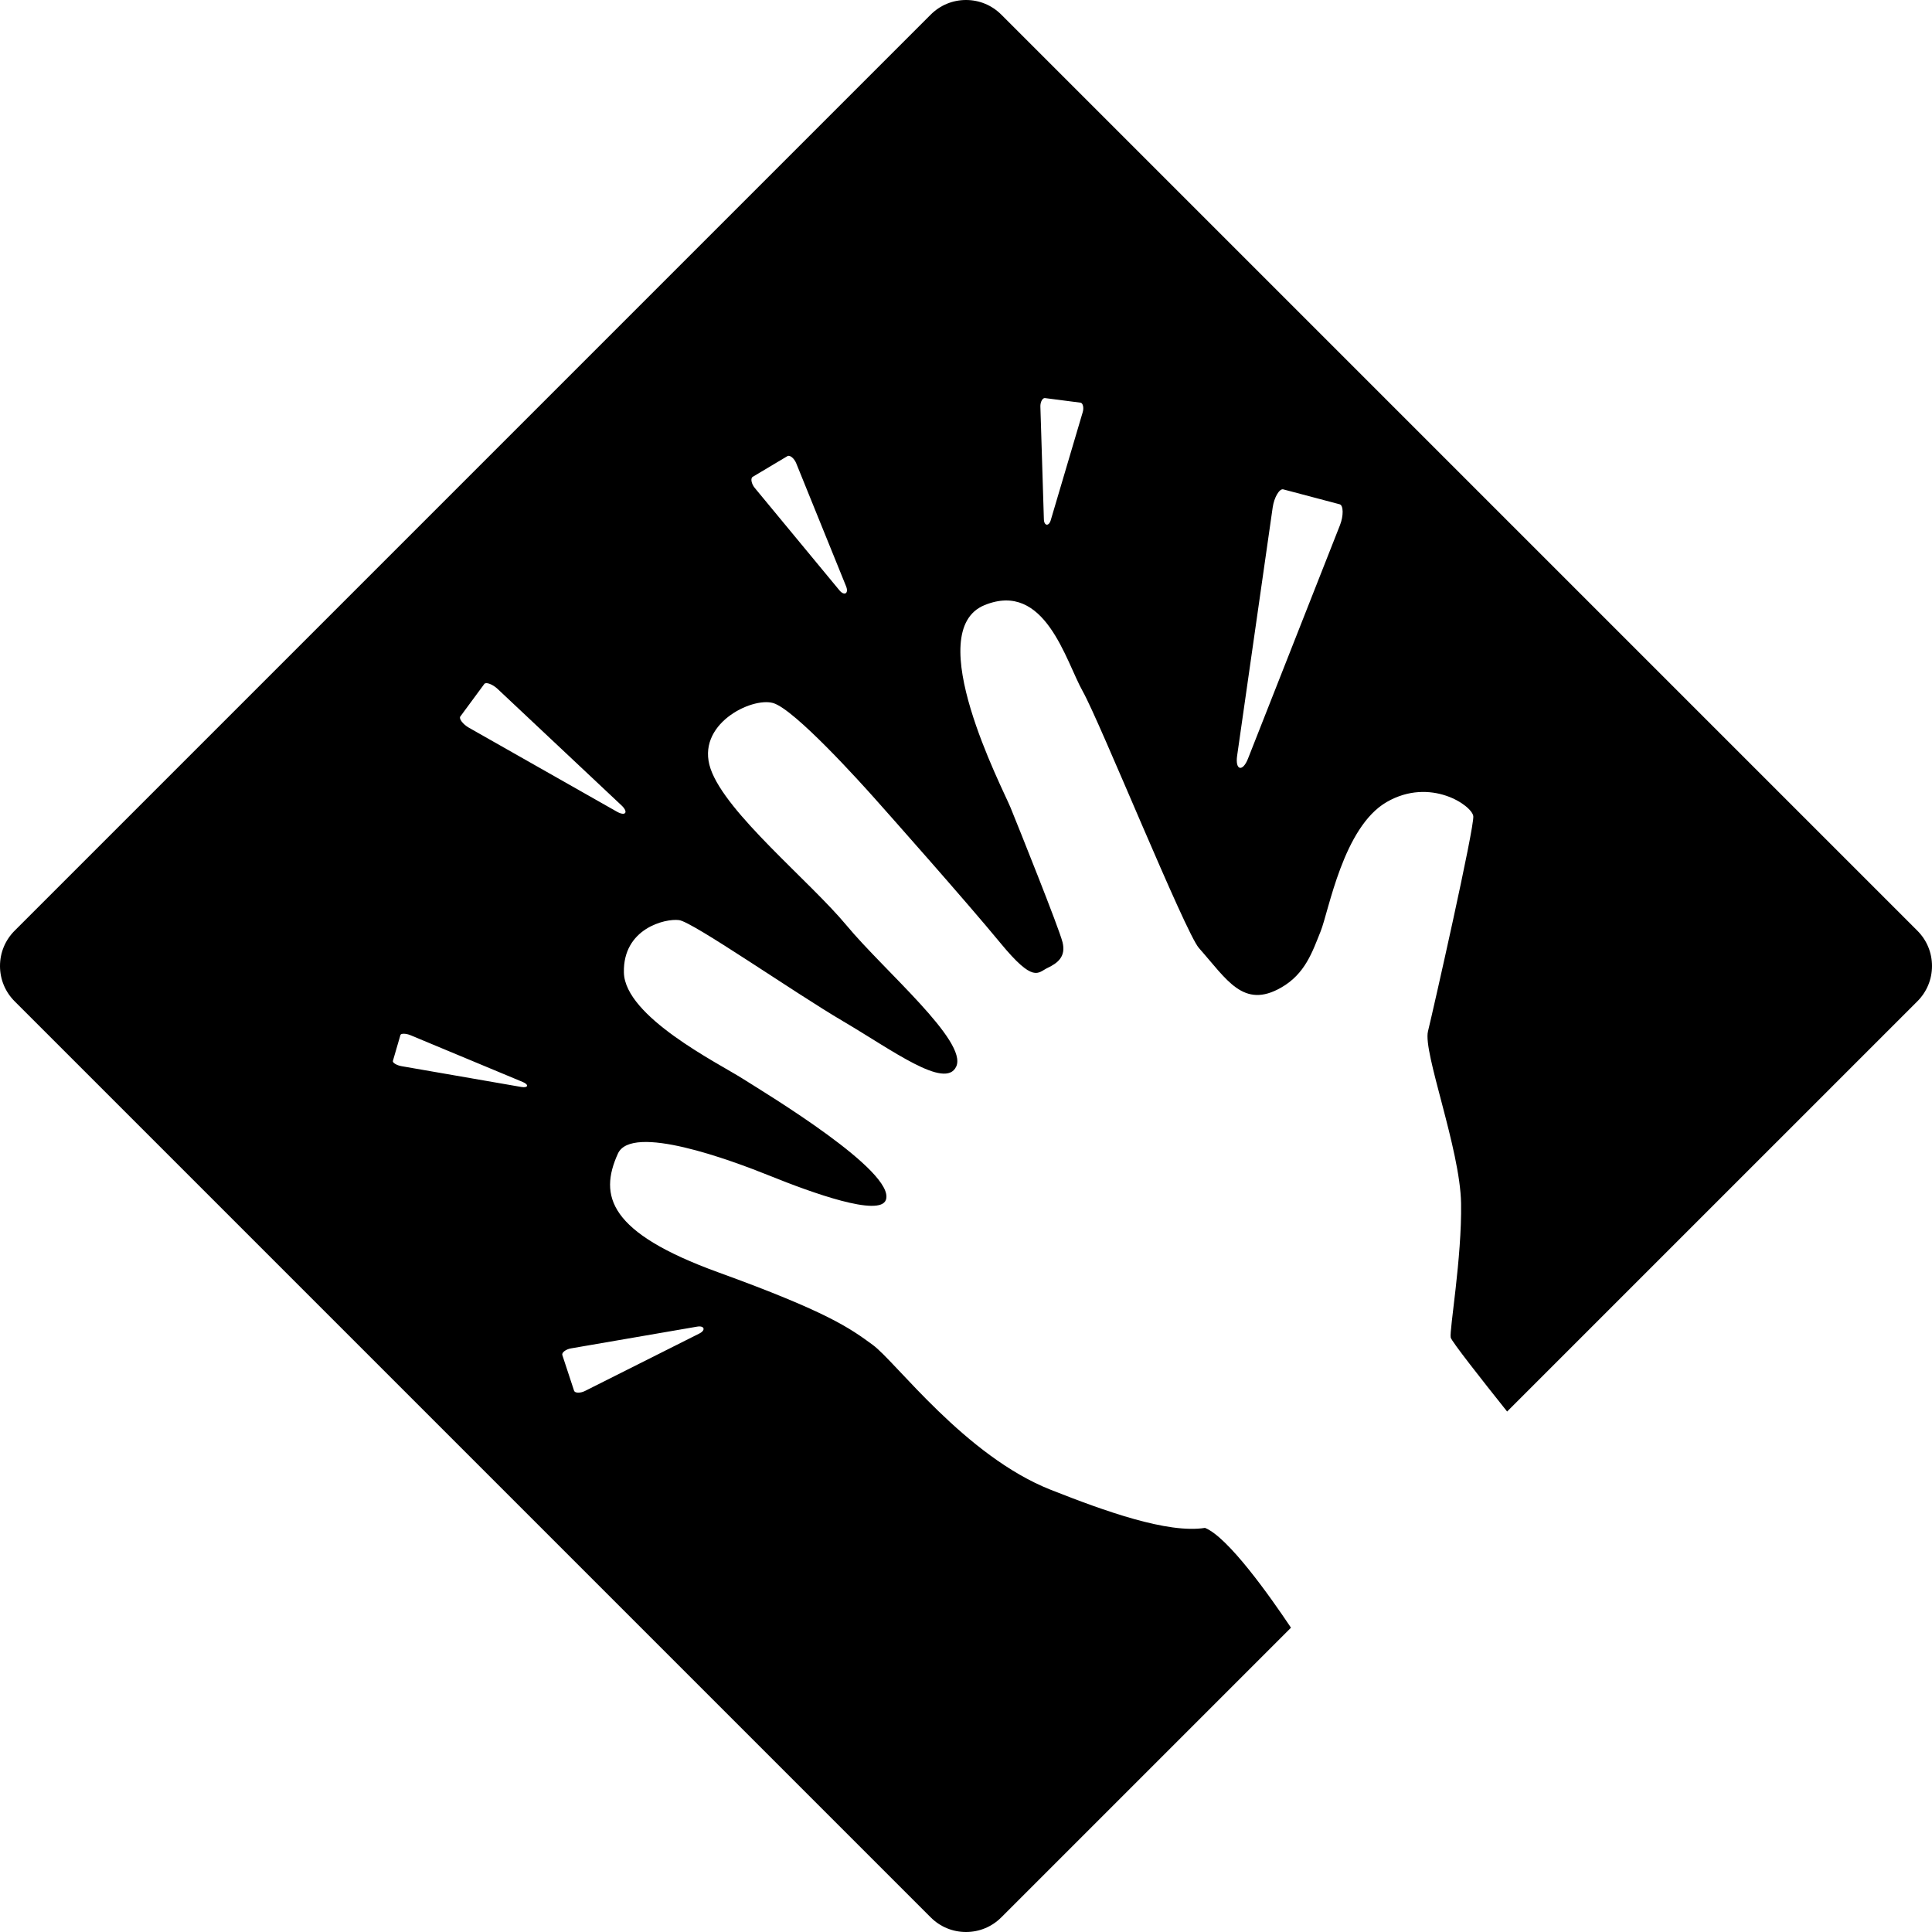 <?xml version="1.0" encoding="utf-8"?>
<!-- Generator: Adobe Illustrator 15.0.0, SVG Export Plug-In . SVG Version: 6.00 Build 0)  -->
<!DOCTYPE svg PUBLIC "-//W3C//DTD SVG 1.1//EN" "http://www.w3.org/Graphics/SVG/1.1/DTD/svg11.dtd">
<svg version="1.1" id="Layer_1" xmlns="http://www.w3.org/2000/svg" xmlns:xlink="http://www.w3.org/1999/xlink" x="0px" y="0px"
	 width="568.696px" height="568.696px" viewBox="0 0 568.696 568.696" enable-background="new 0 0 568.696 568.696"
	 xml:space="preserve">
<path d="M564.396,273.967L294.73,4.3c-2.773-2.772-6.46-4.3-10.382-4.3s-7.608,1.528-10.382,4.3L4.3,273.967
	c-2.772,2.773-4.3,6.46-4.3,10.381c0,3.922,1.528,7.609,4.3,10.382l269.666,269.666c2.774,2.772,6.46,4.3,10.382,4.3
	s7.608-1.527,10.382-4.3l85.275-85.275c-6.199-9.271-18.487-26.637-25.306-29.378c-10.981,1.747-29.595-4.968-45.403-11.212
	c-25.195-9.95-45.622-37.691-52.373-42.639s-13.216-9.661-45.495-21.374c-32.28-11.712-35.192-22.506-29.544-34.945
	c4.04-8.9,33.034,1.808,44.974,6.628c11.941,4.82,32.17,12.154,33.92,6.959c2.807-8.332-34.974-31.102-42.276-35.716
	c-7.303-4.614-34.536-18.178-34.854-31.15c-0.317-12.973,12.151-15.994,16.238-15.455c4.087,0.539,33.757,21.236,48.27,29.767
	c14.515,8.529,30.115,20.236,33.312,13.345c3.45-7.436-21.18-28.199-32.208-41.47c-11.029-13.27-35.575-33.091-40.089-46.161
	c-4.513-13.07,12.024-21.184,18.379-19.382c6.354,1.802,26.227,23.942,29.718,27.851c3.491,3.908,27.248,30.679,37.168,42.739
	c9.921,12.059,11.009,8.764,13.931,7.374c2.921-1.39,5.461-3.295,4.398-7.543s-12.972-33.912-15.309-39.647
	c-2.337-5.734-26.46-51.95-7.619-59.604c17.799-7.231,23.833,16.425,28.886,25.408c5.052,8.983,30.17,71.014,34.185,75.537
	c8.255,9.304,13.067,18.006,24.199,11.655c7.107-4.054,9.21-10.571,11.62-16.541c2.41-5.97,6.638-30.717,19.478-38.1
	c12.841-7.384,25.067,1.024,25.465,4.17c0.396,3.146-11.809,57.146-13.335,63.334c-1.526,6.188,9.468,34.607,9.739,50.617
	s-3.497,37.54-3.051,39.526c0.25,1.107,8.954,12.188,16.609,21.778L564.396,294.73c2.772-2.773,4.3-6.46,4.3-10.382
	C568.696,280.427,567.168,276.74,564.396,273.967z M153.423,319.95l-35.239-6.117c-1.411-0.245-2.689-1.019-2.537-1.537l2.224-7.64
	c0.151-0.519,1.644-0.485,2.966,0.065l33.015,13.757C155.783,319.284,155.485,320.307,153.423,319.95z M205.187,390.507
	c2.173-0.375,2.637,1.034,0.667,2.024l-33.681,16.919c-1.349,0.678-2.954,0.641-3.189-0.072l-3.462-10.515
	c-0.235-0.713,1.034-1.696,2.522-1.952L205.187,390.507z M181.582,238.918l-43.544-24.704c-1.744-0.99-3.025-2.652-2.546-3.302
	l7.067-9.585c0.479-0.65,2.445,0.082,3.907,1.456l36.477,34.289C185.077,239.079,184.13,240.364,181.582,238.918z M247.077,173.75
	l-24.907-30.124c-0.998-1.206-1.306-2.848-0.612-3.262l10.226-6.102c0.694-0.414,1.993,0.637,2.581,2.088l14.682,36.225
	C249.906,174.696,248.535,175.514,247.077,173.75z M318.717,121.282l-9.429,31.857c-0.552,1.865-1.954,1.684-2.015-0.26
	l-1.03-33.207c-0.041-1.33,0.636-2.585,1.346-2.494l10.46,1.351C318.758,118.62,319.095,120.006,318.717,121.282z M394.428,154.586
	l-27.074,68.728c-1.584,4.022-3.811,3.433-3.198-0.847l10.47-73.122c0.42-2.929,1.986-5.594,3.113-5.296l16.604,4.394
	C395.47,148.742,395.512,151.834,394.428,154.586z"/>
</svg>
